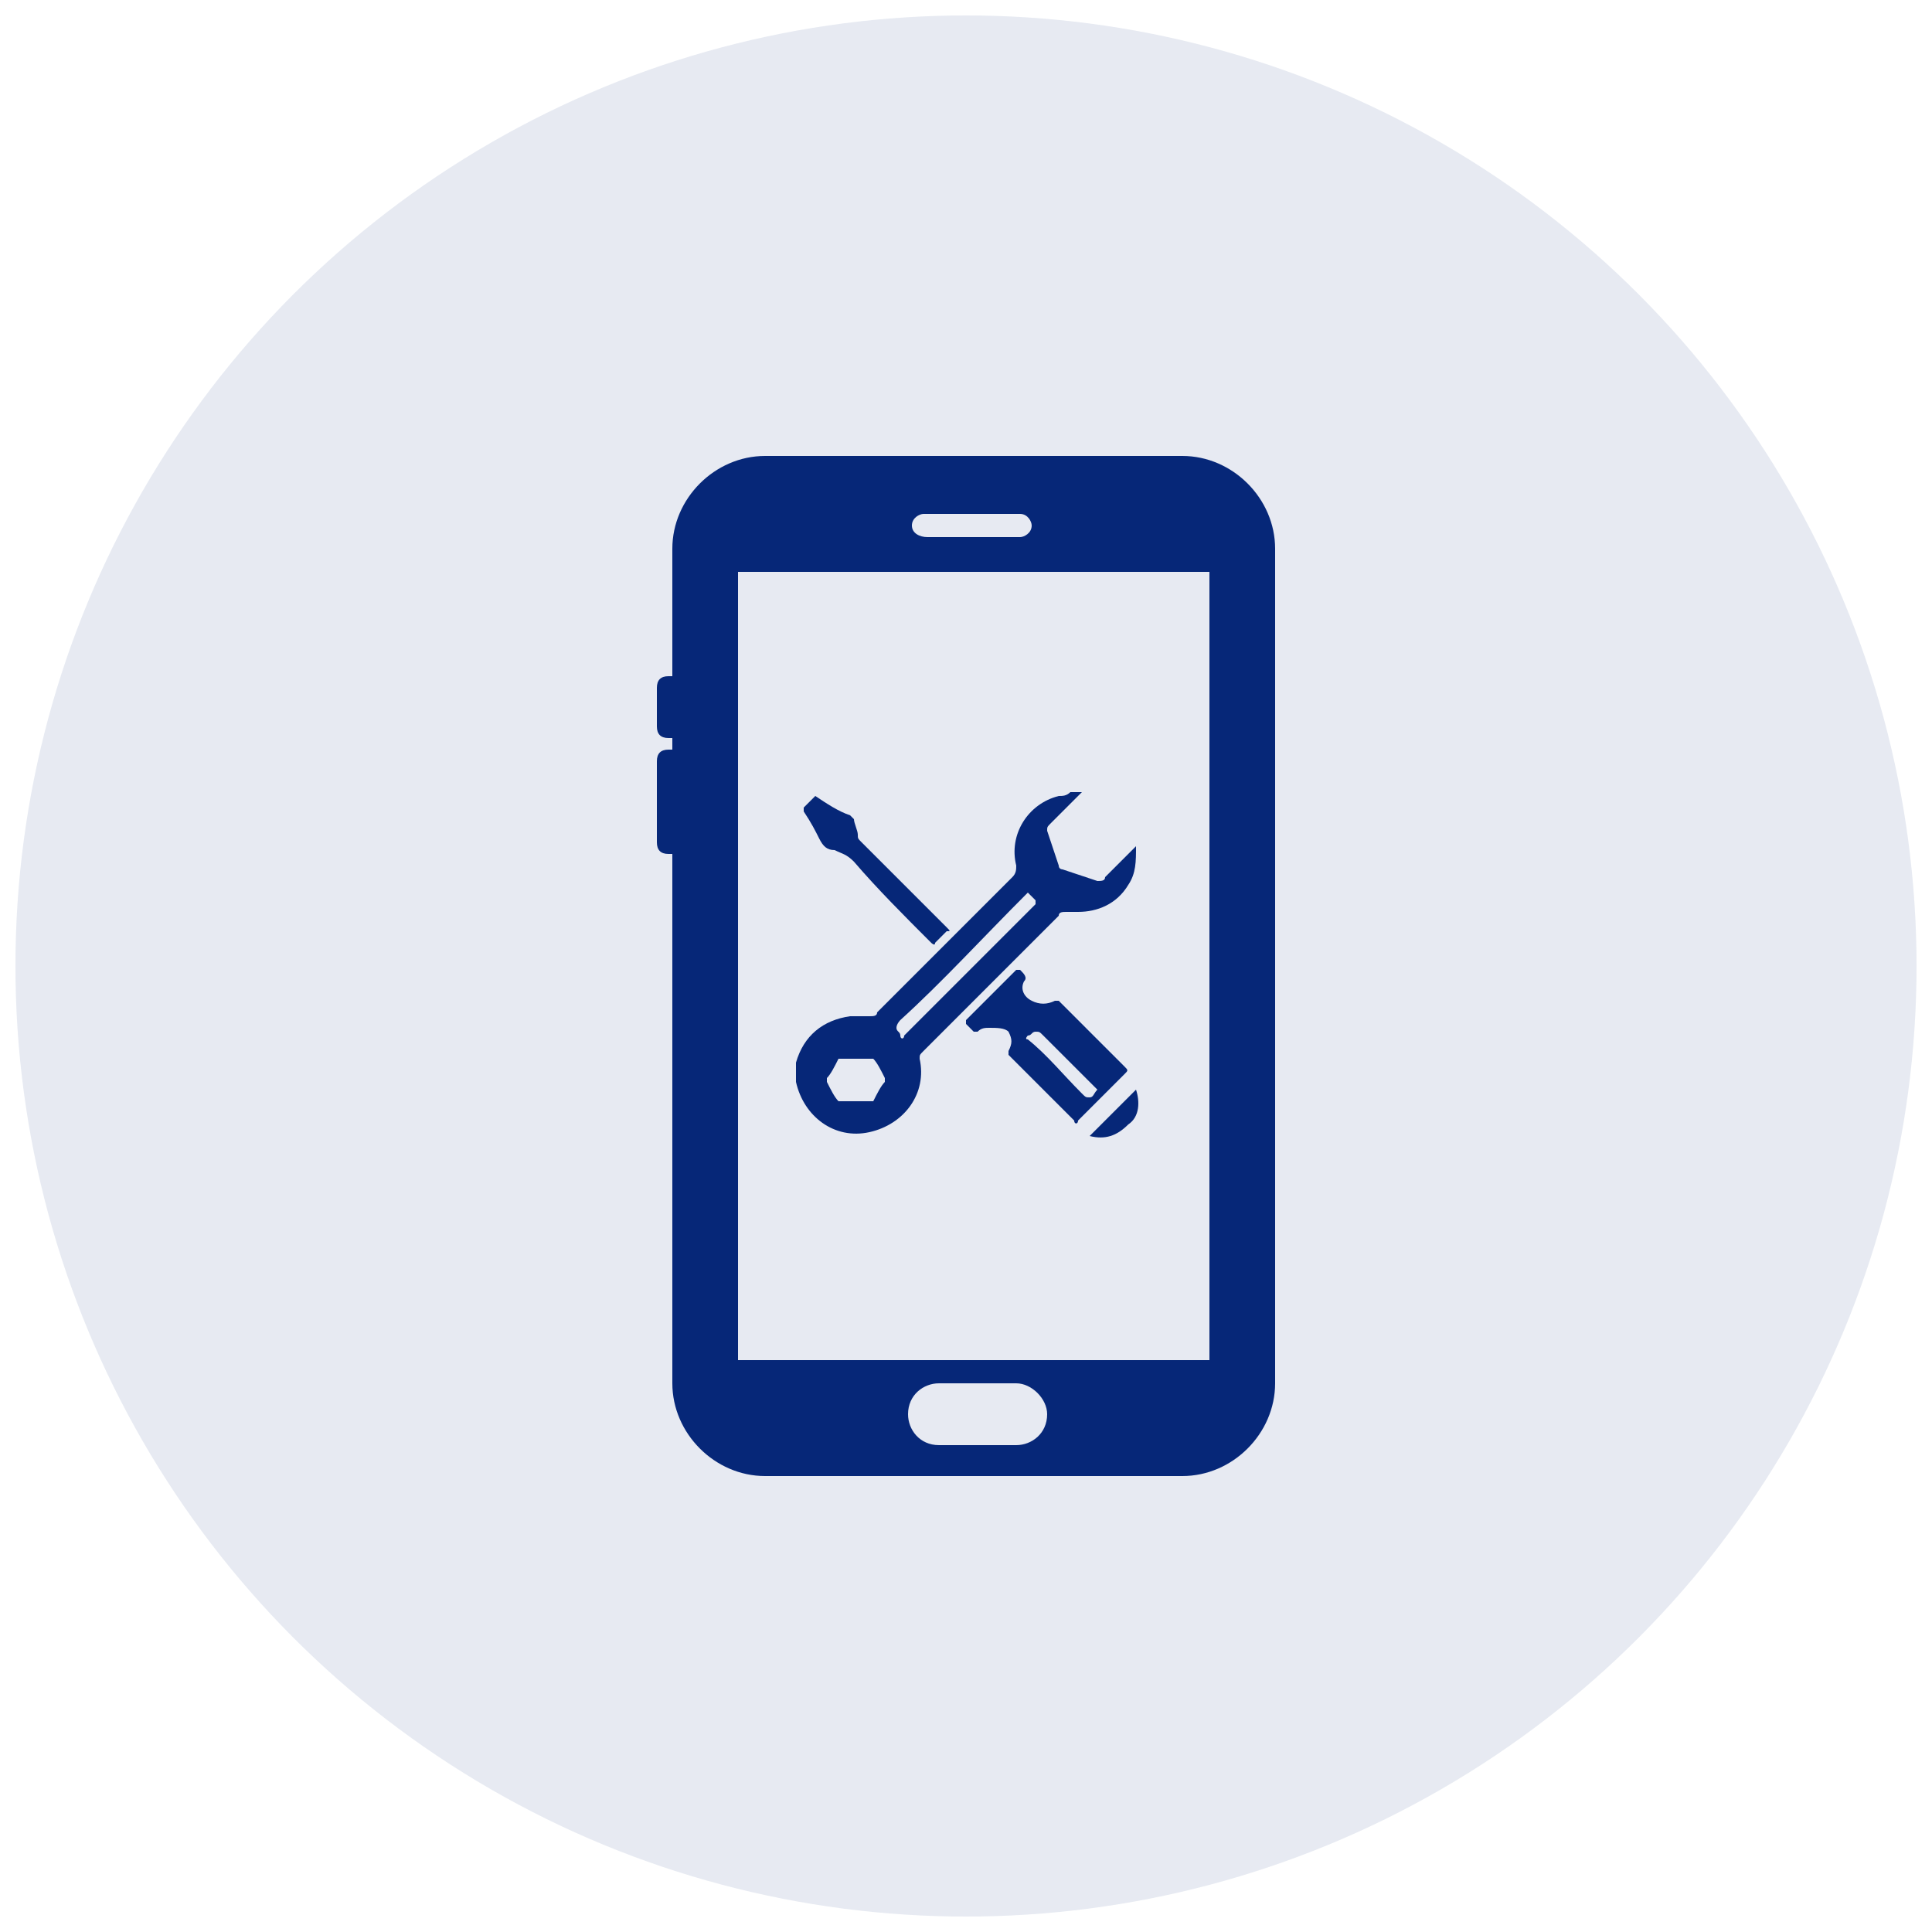 <?xml version="1.0" encoding="utf-8"?>
<!-- Generator: Adobe Illustrator 25.2.0, SVG Export Plug-In . SVG Version: 6.00 Build 0)  -->
<svg version="1.1" id="Layer_1" xmlns="http://www.w3.org/2000/svg" xmlns:xlink="http://www.w3.org/1999/xlink" x="0px" y="0px"
	 viewBox="0 0 50 50" style="enable-background:new 0 0 50 50;" xml:space="preserve">
<style type="text/css">
	.st0{fill:#062778;}
	.st1{fill:#1BB975;}
	.st2{fill:#20D588;}
	.st3{fill:#36E198;}
	.st4{fill:#1FD588;}
	.st5{fill:#0C7238;}
	.st6{fill:#129552;}
	.st7{fill:#19AB65;}
	.st8{fill:#27663F;}
	.st9{fill:#29C17F;}
	.st10{fill:#18482A;}
	.st11{fill:#169054;}
	.st12{fill:#48BD85;}
	.st13{fill:#4C916A;}
	.st14{fill:#17472A;}
	.st15{fill:#0C7F45;}
	.st16{fill:#FBFCFB;}
	.st17{fill:#239B5E;}
	.st18{fill:#FFFFFF;}
	.st19{fill:#F0831C;}
	.st20{opacity:0.1;}
	.st21{fill:#0189D4;}
	.st22{fill:#B62FF4;}
	.st23{fill:#00913F;}
</style>
<g>
	<g>
		<g>
			<g>
				<path class="st0" d="M20.6,27.7c0-0.1,0-0.1,0-0.2c0.2-0.7,0.7-1.1,1.4-1.2c0.2,0,0.3,0,0.5,0c0.1,0,0.2,0,0.2-0.1
					c1.2-1.2,2.3-2.3,3.5-3.5c0.1-0.1,0.1-0.2,0.1-0.3c-0.2-0.8,0.3-1.6,1.1-1.8c0.1,0,0.2,0,0.3-0.1c0.1,0,0.2,0,0.3,0
					c-0.1,0.1-0.1,0.1-0.2,0.2c-0.2,0.2-0.4,0.4-0.6,0.6c-0.1,0.1-0.1,0.1-0.1,0.2c0.1,0.3,0.2,0.6,0.3,0.9c0,0.1,0.1,0.1,0.1,0.1
					c0.3,0.1,0.6,0.2,0.9,0.3c0.1,0,0.2,0,0.2-0.1c0.2-0.2,0.5-0.5,0.7-0.7c0,0,0,0,0.1-0.1c0,0.4,0,0.7-0.2,1
					c-0.3,0.5-0.8,0.7-1.3,0.7c-0.1,0-0.2,0-0.3,0c-0.1,0-0.2,0-0.2,0.1c-1.2,1.2-2.3,2.3-3.5,3.5c-0.1,0.1-0.1,0.1-0.1,0.2
					c0.2,0.9-0.4,1.7-1.3,1.9c-0.9,0.2-1.7-0.4-1.9-1.3c0,0,0-0.1,0-0.1C20.6,27.9,20.6,27.8,20.6,27.7z M26.6,23.1
					C26.6,23.2,26.6,23.2,26.6,23.1c-1.2,1.2-2.2,2.3-3.3,3.3c0,0-0.1,0.1-0.1,0.2c0,0.1,0.1,0.1,0.1,0.2c0,0.1,0.1,0.1,0.1,0
					c1.1-1.1,2.2-2.2,3.4-3.4c0,0,0,0,0,0c0,0,0,0,0-0.1C26.8,23.3,26.7,23.2,26.6,23.1z M22.2,28.5c0.1,0,0.2,0,0.3,0
					c0,0,0.1,0,0.1,0c0.1-0.2,0.2-0.4,0.3-0.5c0,0,0-0.1,0-0.1c-0.1-0.2-0.2-0.4-0.3-0.5c0,0,0,0-0.1,0c-0.2,0-0.4,0-0.7,0
					c0,0-0.1,0-0.1,0c-0.1,0.2-0.2,0.4-0.3,0.5c0,0,0,0.1,0,0.1c0.1,0.2,0.2,0.4,0.3,0.5c0,0,0,0,0.1,0
					C21.9,28.5,22.1,28.5,22.2,28.5z"/>
				<path class="st0" d="M25.6,26.6c-0.1,0-0.2,0-0.3,0.1c0,0-0.1,0-0.1,0c-0.1-0.1-0.1-0.1-0.2-0.2c0,0,0-0.1,0-0.1
					c0.3-0.3,0.5-0.5,0.8-0.8c0.2-0.2,0.3-0.3,0.5-0.5c0,0,0.1,0,0.1,0c0,0,0,0,0,0c0.1,0.1,0.2,0.2,0.1,0.3c-0.1,0.2,0,0.4,0.2,0.5
					c0.2,0.1,0.4,0.1,0.6,0c0.1,0,0.1,0,0.1,0c0.6,0.6,1.1,1.1,1.7,1.7c0.1,0.1,0.1,0.1,0,0.2c-0.4,0.4-0.8,0.8-1.2,1.2
					c0,0.1-0.1,0.1-0.1,0c-0.6-0.6-1.2-1.2-1.7-1.7c0,0,0-0.1,0-0.1c0.1-0.2,0.1-0.3,0-0.5C26,26.6,25.8,26.6,25.6,26.6z M28.4,28.2
					C28.4,28.2,28.4,28.2,28.4,28.2c-0.5-0.5-1-1-1.4-1.4c-0.1-0.1-0.1-0.1-0.2-0.1c-0.1,0-0.1,0.1-0.2,0.1c0,0-0.1,0.1,0,0.1
					c0.5,0.4,0.9,0.9,1.4,1.4c0.1,0.1,0.1,0.1,0.2,0.1C28.3,28.4,28.3,28.3,28.4,28.2C28.4,28.2,28.4,28.2,28.4,28.2z"/>
				<path class="st0" d="M29.4,28.2c0.1,0.3,0.1,0.7-0.2,0.9c-0.3,0.3-0.6,0.4-1,0.3C28.6,29,29,28.6,29.4,28.2z"/>
				<path class="st0" d="M21.1,20.6C21.1,20.6,21.1,20.6,21.1,20.6c0.3,0.2,0.6,0.4,0.9,0.5c0,0,0.1,0.1,0.1,0.1
					c0,0.1,0.1,0.3,0.1,0.4c0,0.1,0,0.1,0.1,0.2c0.7,0.7,1.4,1.4,2.2,2.2c0.1,0.1,0.1,0.1,0,0.1c-0.1,0.1-0.2,0.2-0.3,0.3
					c0,0.1-0.1,0-0.1,0c-0.7-0.7-1.4-1.4-2-2.1c-0.2-0.2-0.3-0.2-0.5-0.3c-0.2,0-0.3-0.1-0.4-0.3c-0.1-0.2-0.2-0.4-0.4-0.7
					c0,0,0-0.1,0-0.1C20.8,20.9,20.9,20.8,21.1,20.6C21.1,20.6,21.1,20.6,21.1,20.6z"/>
			</g>
			<path class="st0" d="M30.6,11.8H19.8c-1.3,0-2.4,1.1-2.4,2.4v3.3c0,0-0.1,0-0.1,0c-0.2,0-0.3,0.1-0.3,0.3v1
				c0,0.2,0.1,0.3,0.3,0.3c0,0,0.1,0,0.1,0v0.3c0,0-0.1,0-0.1,0c-0.2,0-0.3,0.1-0.3,0.3v2.1c0,0.2,0.1,0.3,0.3,0.3c0,0,0.1,0,0.1,0
				v13.7c0,1.3,1.1,2.4,2.4,2.4h10.8c1.3,0,2.4-1.1,2.4-2.4V14.2C33,12.9,31.9,11.8,30.6,11.8z M23.6,13.6c0-0.2,0.2-0.3,0.3-0.3
				h2.5c0.2,0,0.3,0.2,0.3,0.3v0c0,0.2-0.2,0.3-0.3,0.3H24C23.8,13.9,23.6,13.8,23.6,13.6L23.6,13.6z M27.1,36.6
				c0,0.5-0.4,0.8-0.8,0.8h-2c-0.5,0-0.8-0.4-0.8-0.8v0c0-0.5,0.4-0.8,0.8-0.8h2C26.7,35.8,27.1,36.2,27.1,36.6L27.1,36.6z
				 M31.3,35.2H19.1V14.8h12.2V35.2z"/>
		</g>
	</g>
</g>
<g class="st20">
	<circle class="st0" cx="25" cy="25" r="24.6"/>
</g>
</svg>
